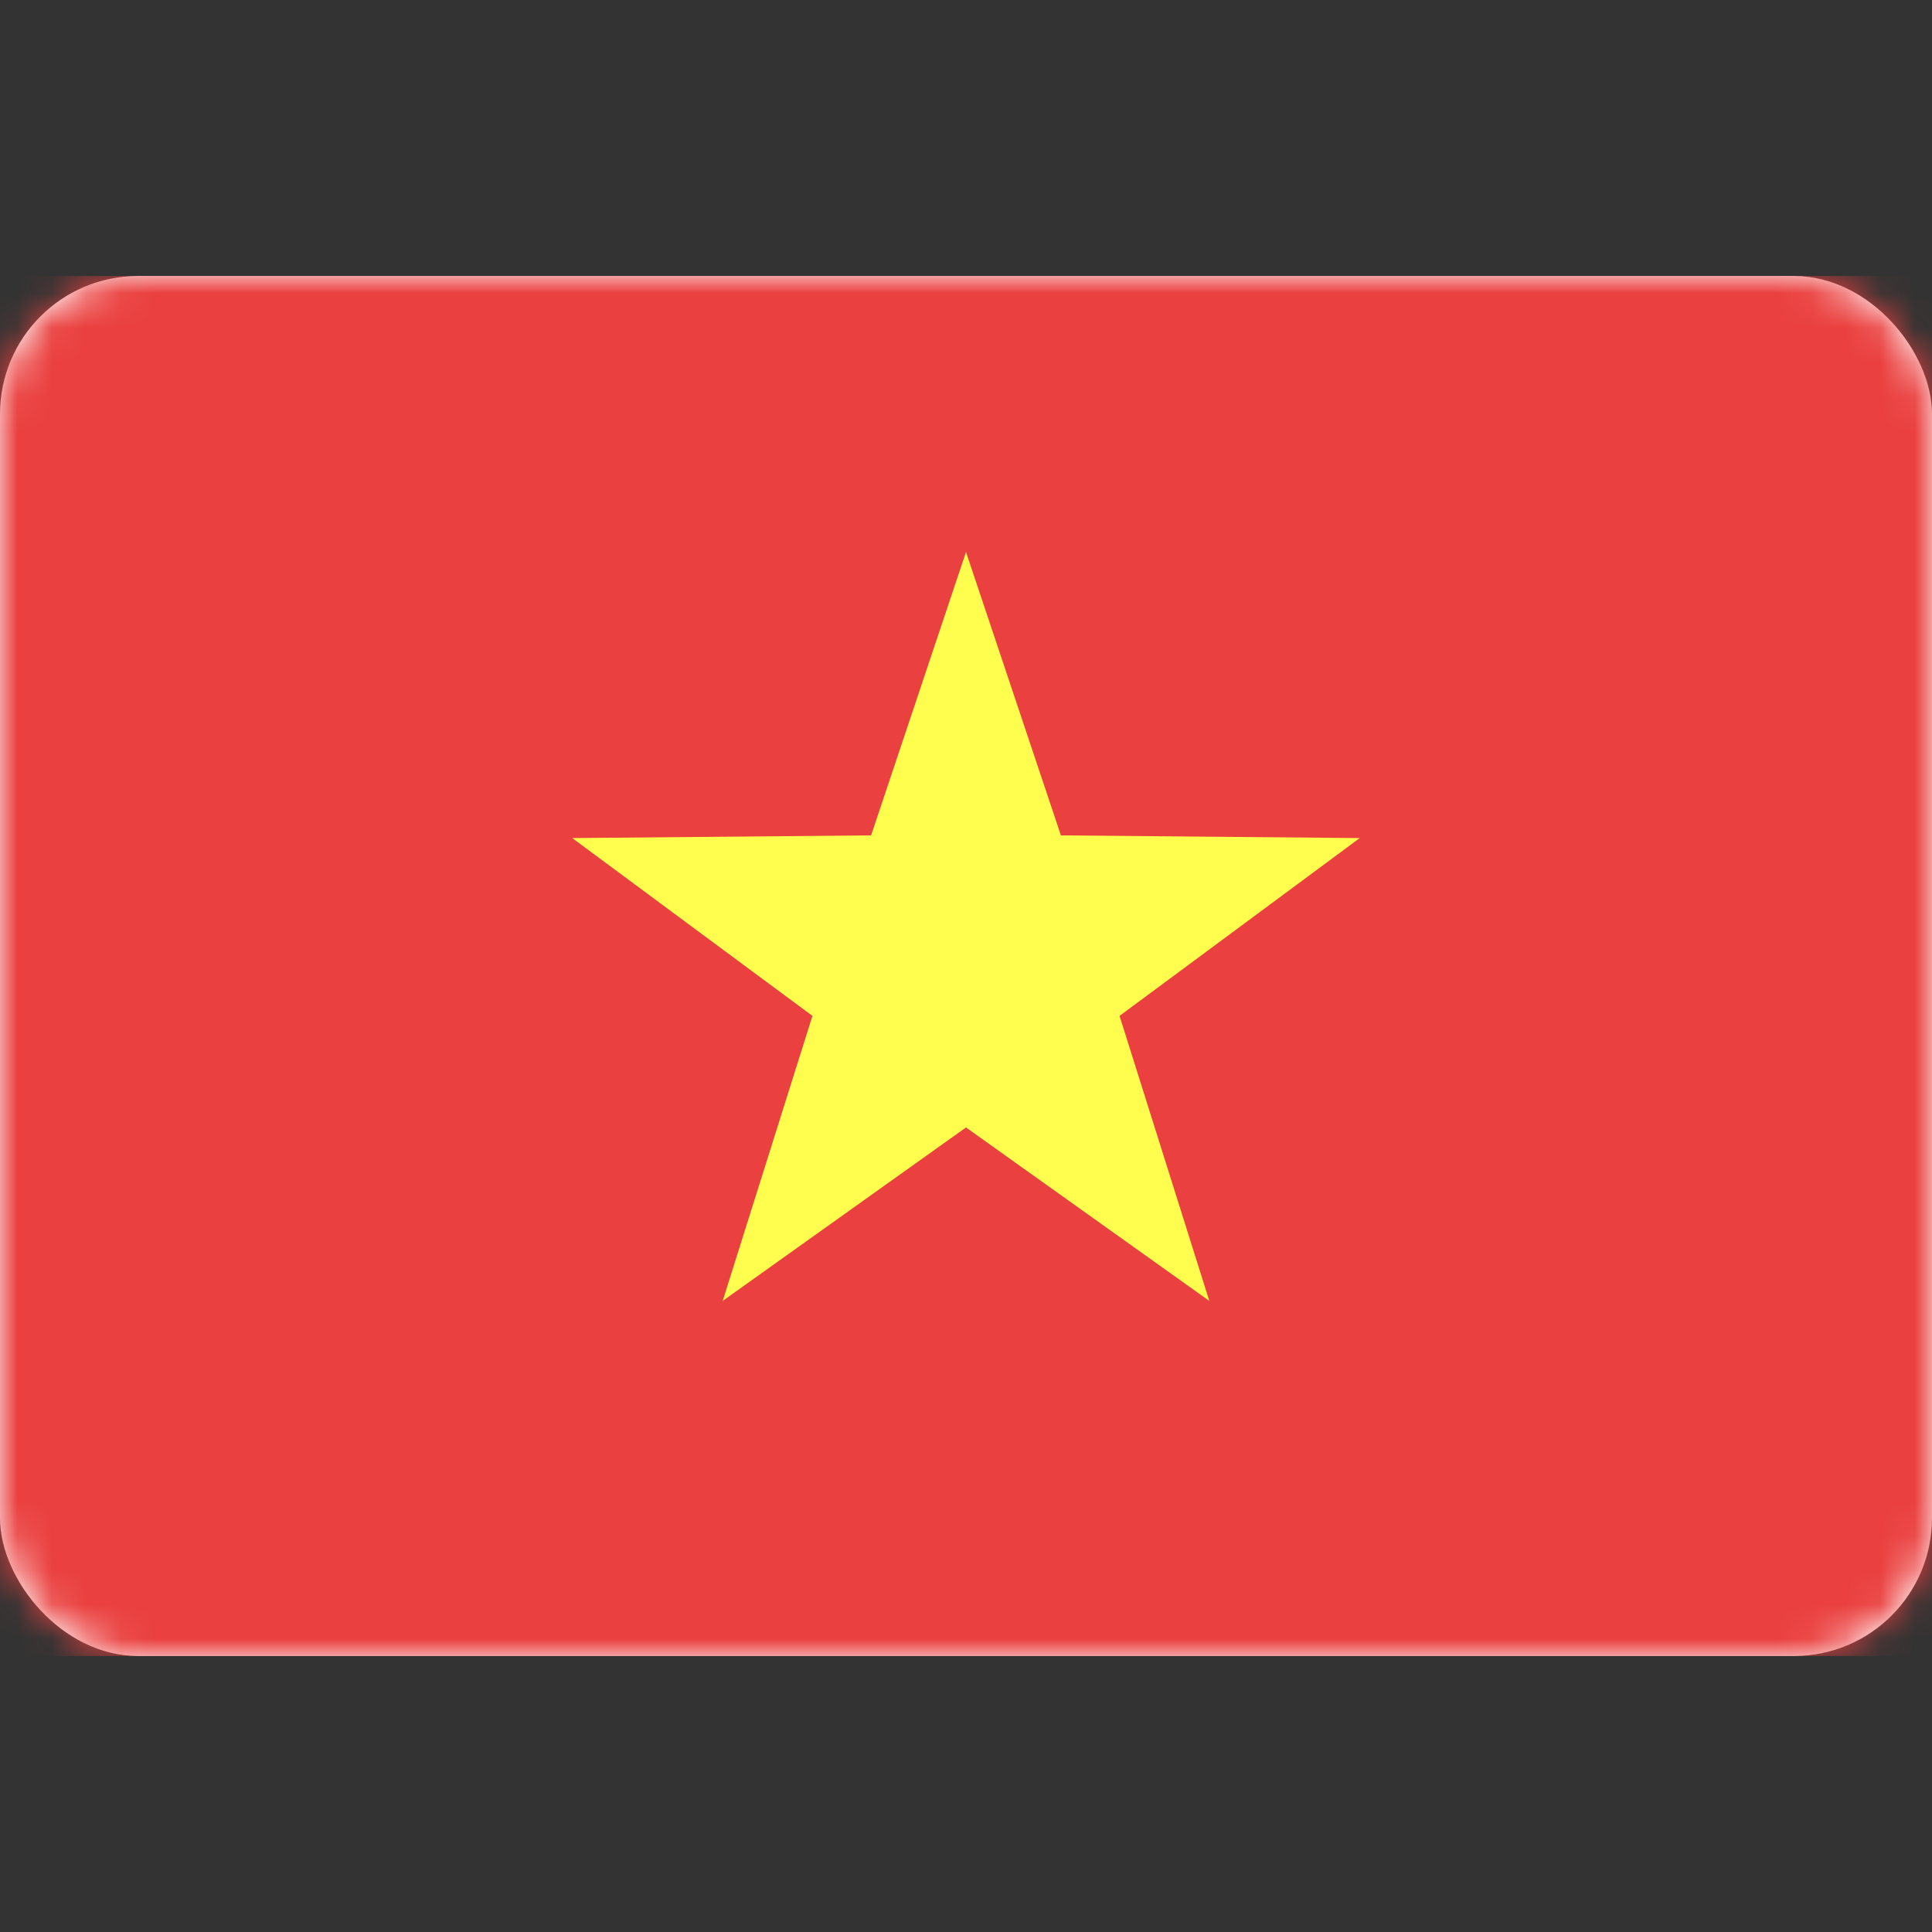 <svg width="56" height="56" viewBox="0 0 56 56" fill="none" xmlns="http://www.w3.org/2000/svg">
<rect x="0" y="0" width="56" height="56" fill="#333333" stroke="none"/>
<rect y="8" width="56" height="40" rx="4" fill="white"/>
<mask id="mask0_0_2271" style="mask-type:luminance" maskUnits="userSpaceOnUse" x="0" y="8" width="56" height="40">
<rect y="8" width="56" height="40" rx="4" fill="white"/>
</mask>
<g mask="url(#mask0_0_2271)">
<rect y="8" width="56" height="40" fill="#EA403F"/>
<path fill-rule="evenodd" clip-rule="evenodd" d="M28 32.68L20.947 37.708L23.549 29.446L16.587 24.292L25.249 24.214L28 16L30.751 24.214L39.413 24.292L32.451 29.446L35.053 37.708L28 32.68Z" fill="#FFFE4E"/>
</g>
</svg>
